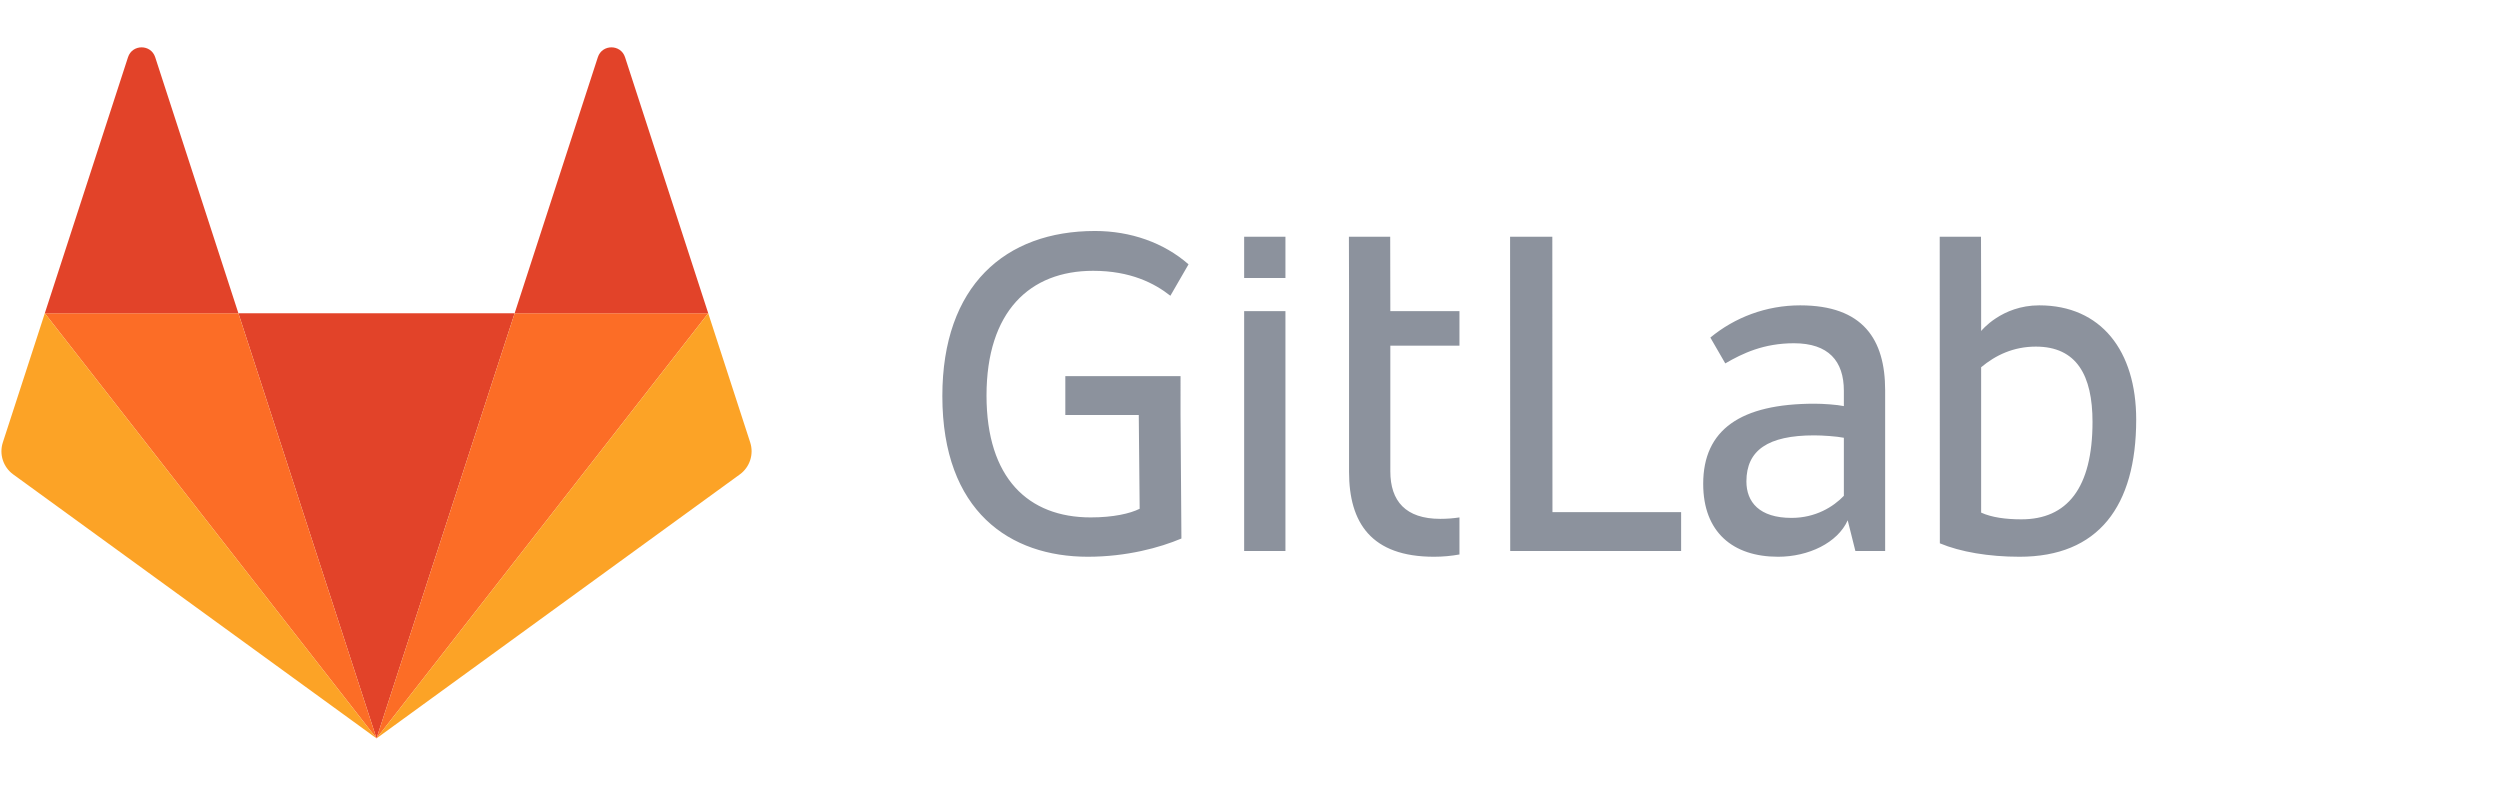 <svg width="140" height="44" viewBox="0 0 1231 342" xmlns="http://www.w3.org/2000/svg" class="nav-logo">
  <g fill="none" fill-rule="evenodd">
    <g fill="#8C929D" class="wordmark">
      <path d="M764.367 94.13h-20.803l.066 154.74h84.155v-19.136h-63.352l-.066-135.603zM907.917 221.7c-5.2 5.434-13.946 10.87-25.766 10.87-15.838 0-22.22-7.797-22.22-17.957 0-15.354 10.637-22.678 33.332-22.678 4.255 0 11.11.472 14.655 1.18v28.586zm-21.51-93.787c-16.8 0-32.208 5.952-44.23 15.858l7.352 12.73c8.51-4.962 18.91-9.924 33.802-9.924 17.02 0 24.585 8.742 24.585 23.39v7.56c-3.31-.71-10.164-1.184-14.42-1.184-36.404 0-54.842 12.757-54.842 39.454 0 23.86 14.656 35.908 36.876 35.908 14.97 0 29.314-6.852 34.278-17.954l3.782 15.118h14.657v-79.14c0-25.04-10.874-41.815-41.84-41.815zM995.368 233.277c-7.802 0-14.657-.945-19.858-3.308v-71.58c7.093-5.908 15.84-10.16 26.95-10.16 20.092 0 27.893 14.174 27.893 37.09 0 32.6-12.53 47.957-34.985 47.957m8.742-105.364c-18.592 0-28.6 12.64-28.6 12.64V120.59l-.066-26.458H955.116l.066 150.957c10.164 4.25 24.11 6.613 39.24 6.613 38.768 0 57.442-24.804 57.442-67.564 0-33.783-17.26-56.227-47.754-56.227M538.238 110.904c18.438 0 30.258 6.142 38.06 12.285l8.938-15.477c-12.184-10.678-28.573-16.417-46.053-16.417-44.204 0-75.17 26.932-75.17 81.267 0 56.935 33.407 79.14 71.624 79.14 19.148 0 35.46-4.488 46.096-8.976l-.435-60.832V162.76h-56.734v19.135h36.167l.437 46.184c-4.727 2.362-13 4.252-24.11 4.252-30.73 0-51.297-19.32-51.297-60.006 0-41.34 21.275-61.422 52.478-61.422M684.534 94.13h-20.33l.066 25.988v89.771c0 25.04 10.874 41.814 41.84 41.814 4.28 0 8.465-.39 12.53-1.126v-18.245c-2.943.45-6.083.707-9.455.707-17.02 0-24.585-8.74-24.585-23.387v-61.895h34.04v-17.01H684.6l-.066-36.617zM612.62 248.87h20.33V130.747h-20.33v118.12zM612.62 114.448h20.33V94.13h-20.33v20.318z"/>
    </g>
    <path d="M185.398 341.13l68.013-209.322H117.39L185.4 341.13z" fill="#E24329" class="logo-svg-shape logo-dark-orange-shape"/>
    <path d="M185.398 341.13l-68.013-209.322h-95.32L185.4 341.128z" fill="#FC6D26" class="logo-svg-shape logo-orange-shape"/>
    <path d="M22.066 131.808l-20.67 63.61c-1.884 5.803.18 12.16 5.117 15.744L185.398 341.13 22.066 131.807z" fill="#FCA326" class="logo-svg-shape logo-light-orange-shape"/>
    <path d="M22.066 131.808h95.32L76.42 5.735c-2.107-6.487-11.284-6.487-13.39 0L22.065 131.808z" fill="#E24329" class="logo-svg-shape logo-dark-orange-shape"/>
    <path d="M185.398 341.13l68.013-209.322h95.32L185.4 341.128z" fill="#FC6D26" class="logo-svg-shape logo-orange-shape"/>
    <path d="M348.73 131.808l20.67 63.61c1.884 5.803-.18 12.16-5.117 15.744L185.398 341.13 348.73 131.807z" fill="#FCA326" class="logo-svg-shape logo-light-orange-shape"/>
    <path d="M348.73 131.808h-95.32L294.376 5.735c2.108-6.487 11.285-6.487 13.392 0l40.963 126.073z" fill="#E24329" class="logo-svg-shape logo-dark-orange-shape"/>
  </g>
</svg>
